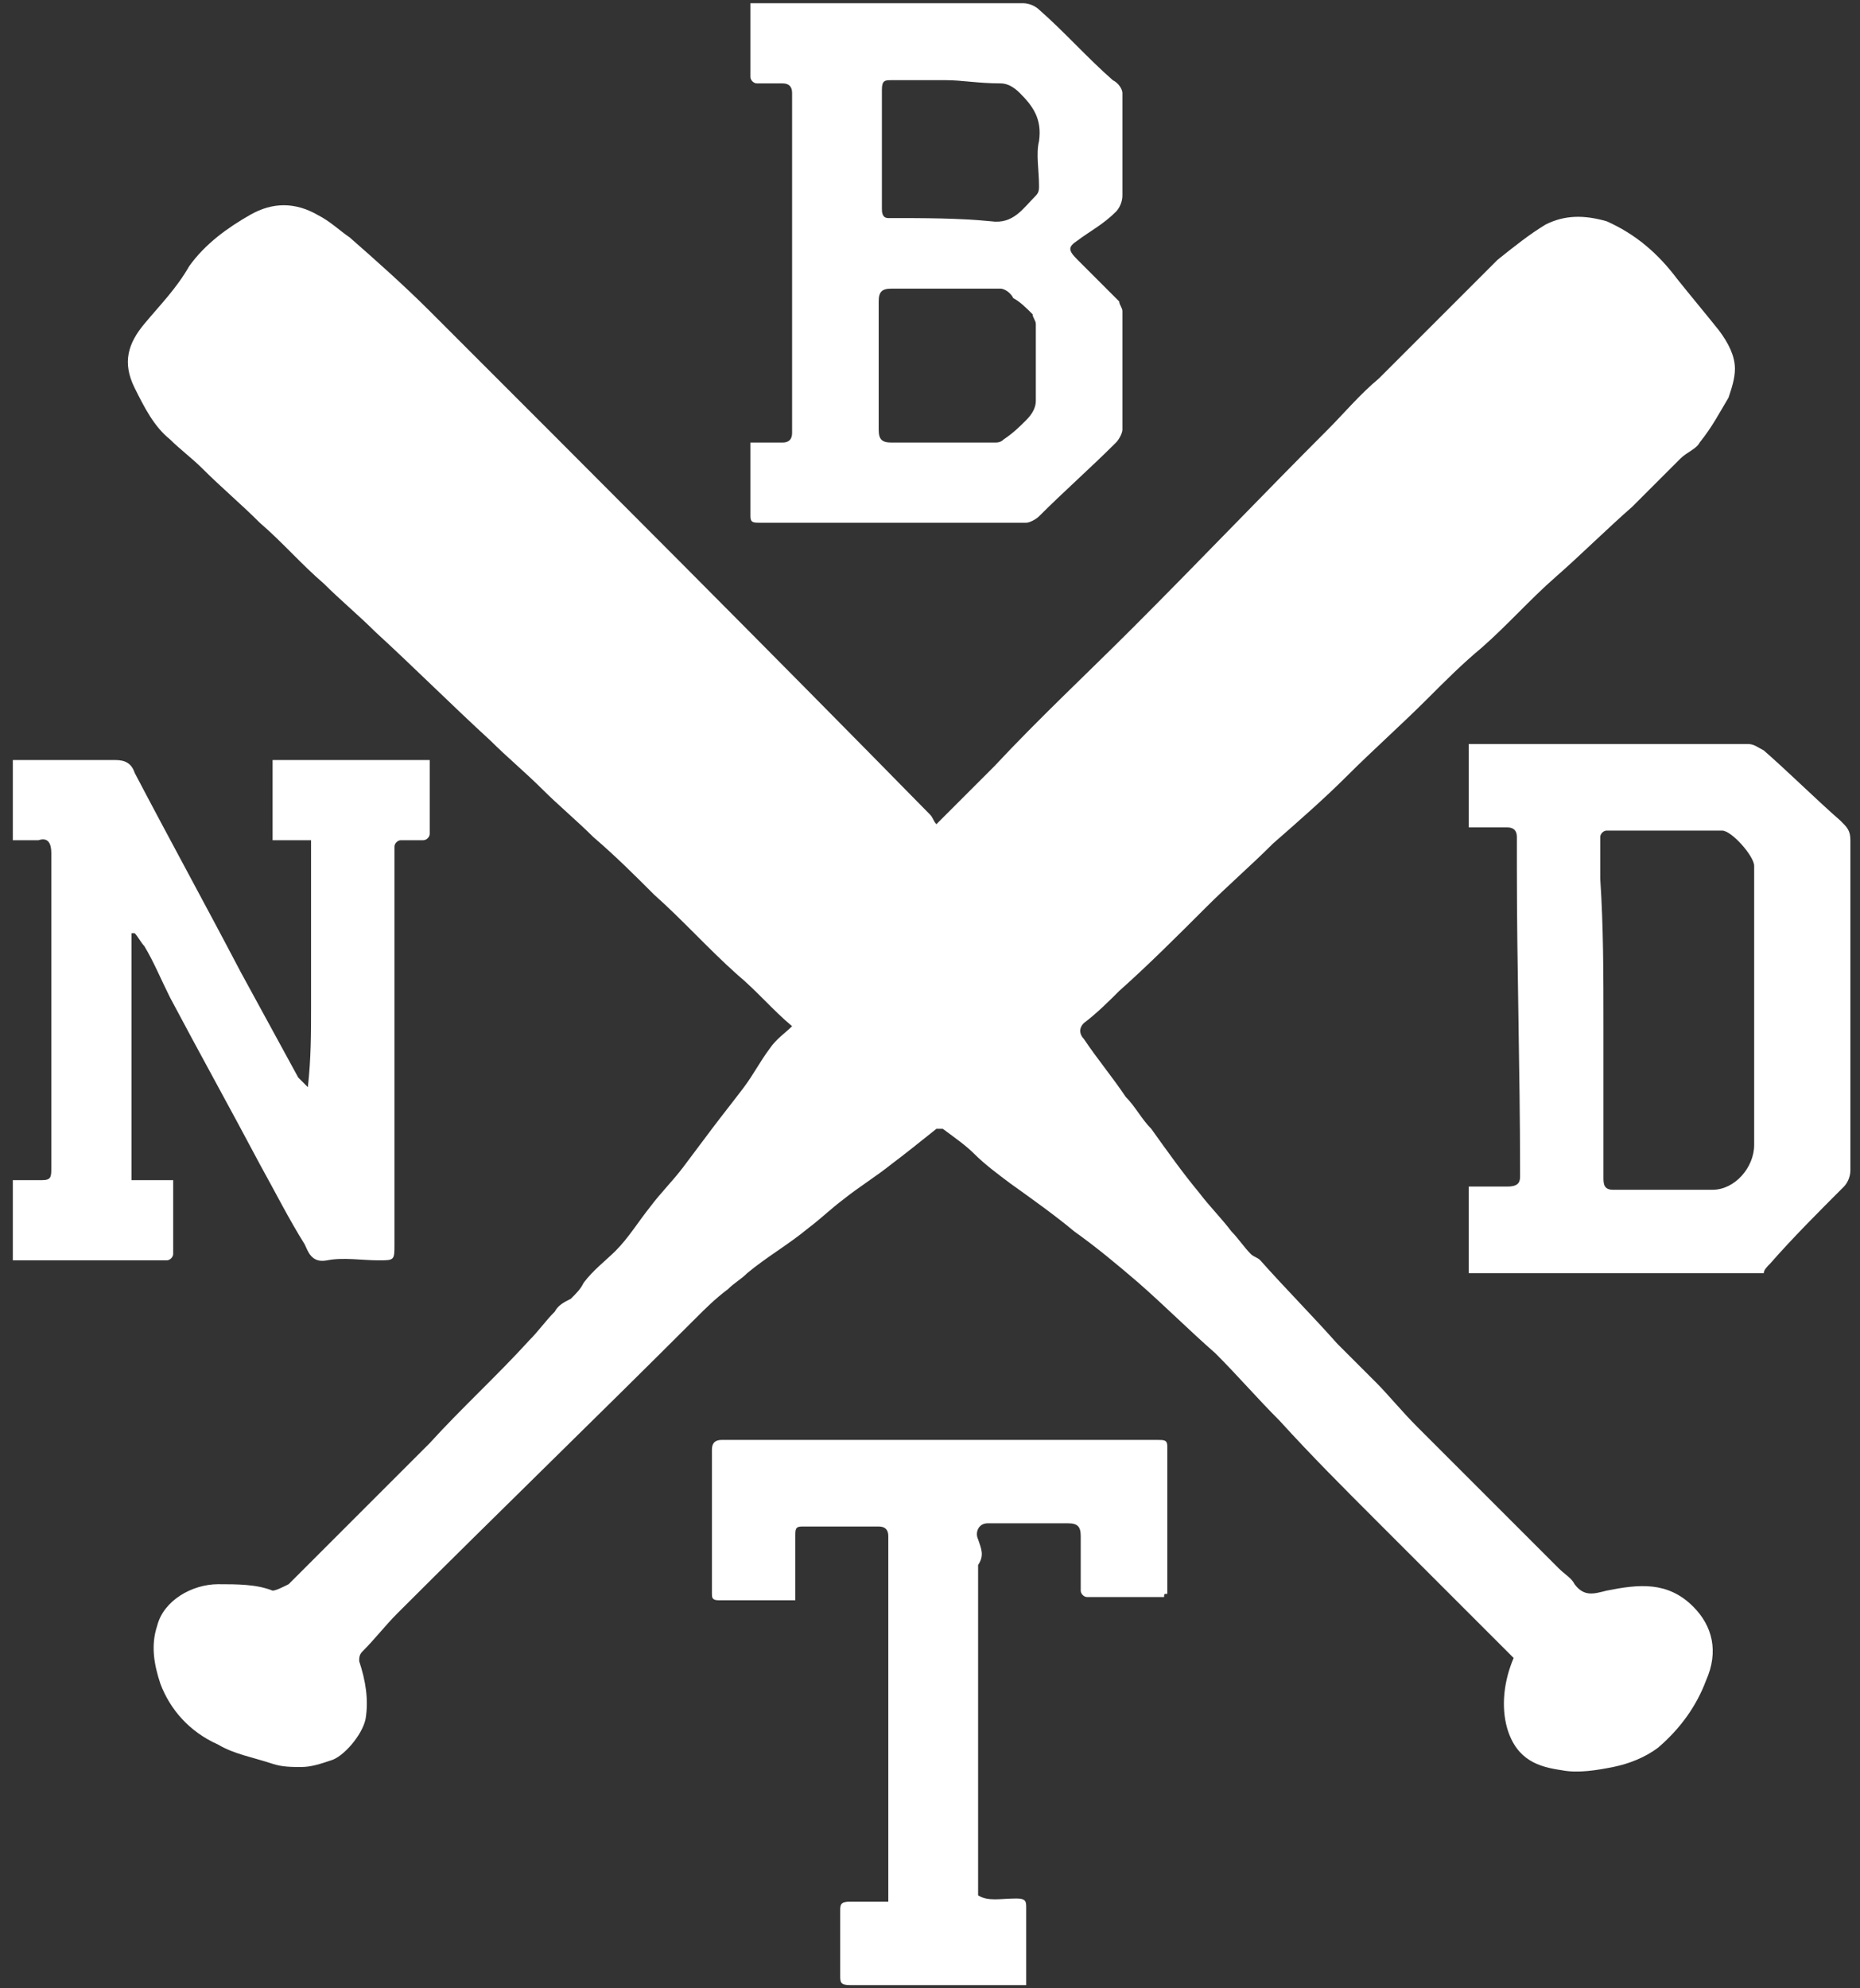 <svg fill="#fff" xmlns="http://www.w3.org/2000/svg" viewBox="0 0 58 62">
    <rect x="0" y="0" width="58" height="62" fill="#333333" stroke="none"/>
    <path d="M24.7 32c-.6-.5-1.1-1.1-1.7-1.6-.9-.8-1.7-1.7-2.6-2.5-.6-.6-1.2-1.2-1.9-1.8-.5-.5-1.1-1-1.6-1.5s-1.1-1-1.6-1.5c-1.2-1.1-2.4-2.3-3.6-3.4-.5-.5-1.1-1-1.6-1.5-.7-.6-1.3-1.3-2-1.9-.6-.6-1.2-1.1-1.8-1.7-.3-.3-.7-.6-1-.9-.5-.4-.8-1-1.1-1.6-.4-.8-.2-1.4.3-2 .5-.6 1-1.1 1.4-1.8.5-.7 1.2-1.2 1.9-1.6.7-.4 1.4-.4 2.1 0 .4.2.7.5 1 .7.8.7 1.7 1.5 2.5 2.3 5.2 5.2 10.4 10.4 15.6 15.7.1.1.1.2.2.3l1.8-1.8c1.4-1.5 2.9-2.9 4.3-4.3 2.1-2.1 4.1-4.2 6.1-6.2.5-.5 1-1.1 1.6-1.6l3.7-3.7c.5-.4 1-.8 1.5-1.1.6-.3 1.2-.3 1.9-.1.9.4 1.6 1 2.2 1.8.4.5.9 1.1 1.3 1.6.3.4.5.8.5 1.2 0 .3-.1.6-.2.9-.3.5-.5.9-.9 1.4-.1.2-.4.3-.6.5l-1.5 1.5c-.8.7-1.6 1.5-2.4 2.2-.8.7-1.5 1.5-2.3 2.2-.6.5-1.1 1-1.7 1.6-.8.8-1.7 1.6-2.5 2.4-.7.7-1.5 1.4-2.3 2.1-.7.7-1.4 1.3-2.1 2-.9.9-1.8 1.8-2.7 2.6-.3.3-.7.7-1.1 1-.2.2-.1.4 0 .5.4.6.9 1.2 1.3 1.8.3.3.5.7.8 1 .5.7 1 1.4 1.5 2 .3.4.7.8 1 1.2.2.2.4.5.6.7.1.1.2.1.3.2.8.9 1.6 1.7 2.4 2.6l1.2 1.2c.4.4.8.9 1.3 1.4l4.4 4.4c.2.2.4.3.5.5.3.4.6.3 1 .2 1-.2 1.9-.3 2.7.5.6.6.8 1.4.4 2.3-.3.8-.8 1.5-1.5 2.1-.4.3-.9.5-1.4.6-.5.1-1.1.2-1.6.1-.7-.1-1.4-.3-1.7-1.3-.2-.7-.1-1.5.2-2.2l-4.3-4.3c-1-1-2-2-3-3.1-.7-.7-1.3-1.4-2-2.1-.8-.7-1.6-1.5-2.4-2.2-.7-.6-1.3-1.1-2-1.6-.6-.5-1.3-1-2-1.5-.4-.3-.8-.6-1.1-.9-.3-.3-.6-.5-1-.8h-.2c-.5.4-1 .8-1.4 1.1-.5.4-1 .7-1.5 1.1-.4.3-.7.6-1.1.9-.6.5-1.3.9-1.9 1.4-.2.2-.4.3-.6.5-.4.3-.7.6-1 .9-3.1 3.1-6.2 6.1-9.3 9.2-.4.4-.7.8-1.1 1.2-.1.1-.1.2-.1.3.2.6.3 1.2.2 1.8-.1.5-.7 1.2-1.1 1.3-.3.1-.6.2-.9.2-.3 0-.6 0-.9-.1-.6-.2-1.2-.3-1.7-.6-.9-.4-1.5-1.1-1.8-1.9-.2-.6-.3-1.2-.1-1.8.2-.8 1.1-1.3 1.9-1.3.6 0 1.2 0 1.7.2.1 0 .3-.1.5-.2l4.4-4.4c1-1.1 2.1-2.1 3.1-3.2.3-.3.5-.6.8-.9.1-.2.3-.3.5-.4.2-.2.3-.3.4-.5.3-.4.7-.7 1-1 .4-.4.7-.9 1.1-1.4.3-.4.7-.8 1-1.2l.9-1.2c.3-.4.7-.9 1-1.3.3-.4.5-.8.8-1.2.2-.3.5-.5.7-.7z"/>
    <path d="M23.4 13.8h1c.2 0 .3-.1.3-.3v-1.4V4 2.9c0-.2-.1-.3-.3-.3h-.8c-.1 0-.2-.1-.2-.2V.1h8.5c.2 0 .4.1.5.2.8.7 1.5 1.5 2.3 2.2.2.1.3.3.3.4v3.2c0 .2-.1.4-.2.5-.4.4-.8.6-1.2.9-.3.2-.3.3 0 .6l1.3 1.3c0 .1.1.2.1.3v3.7c0 .1-.1.3-.2.4-.8.8-1.6 1.5-2.4 2.3-.1.1-.3.2-.4.2h-8.3c-.2 0-.3 0-.3-.2v-2.3zm6 0H31c.1 0 .2 0 .3-.1.3-.2.5-.4.7-.6.2-.2.3-.4.3-.6v-2.4c0-.1-.1-.2-.1-.3-.2-.2-.4-.4-.6-.5-.1-.2-.3-.3-.4-.3h-3.4c-.3 0-.4.1-.4.4v4c0 .3.1.4.4.4h1.6zm.1-11.3h-1.7c-.2 0-.3 0-.3.3v3.7c0 .1 0 .3.2.3 1.1 0 2.2 0 3.2.1.7.1 1-.4 1.4-.8.1-.1.1-.2.1-.3 0-.5-.1-1 0-1.4.1-.7-.2-1.1-.6-1.5-.2-.2-.4-.3-.6-.3-.7 0-1.2-.1-1.7-.1z"/>
    <path d="M4.1 29.1v7.7h1.3v2.3c0 .1-.1.2-.2.2H.5.4v-2.5h.9c.3 0 .3-.1.3-.4v-7.3-2.5c0-.3-.1-.5-.4-.4H.4v-2.5h3.2c.3 0 .5.1.6.4 1.1 2.1 2.2 4.1 3.3 6.2l1.8 3.3.3.3c.1-.9.1-1.7.1-2.5v-2.6-2.6H8.5v-2.5h4.9V26c0 .1-.1.2-.2.2h-.7c-.1 0-.2.1-.2.2v12.4c0 .5 0 .5-.5.5s-1.1-.1-1.6 0-.6-.3-.7-.5c-.5-.8-.9-1.6-1.4-2.5-.9-1.7-1.9-3.5-2.8-5.2-.3-.6-.5-1.1-.8-1.6-.1-.1-.2-.3-.3-.4h-.1z"/>
    <path d="M45.8 39.7V37H47c.3 0 .4-.1.4-.3v-.2c0-3.1-.1-6.3-.1-9.4v-1c0-.2-.1-.3-.3-.3h-1.2v-2.6h8.7c.2 0 .3.1.5.2.8.7 1.6 1.5 2.4 2.2.2.2.3.3.3.6v10.3c0 .2-.1.4-.2.5-.8.8-1.6 1.6-2.3 2.4-.1.1-.2.2-.2.3h-9.2zM50 32v4.7c0 .2 0 .4.3.4h3.1c.7 0 1.3-.7 1.3-1.4V27c0-.3-.7-1.1-1-1.1h-3.6c-.1 0-.2.1-.2.2v1.3c.1 1.5.1 3 .1 4.6z"/>
    <path d="M36.3 49.8h-2.4c-.1 0-.2-.1-.2-.2v-1.7c0-.3-.1-.4-.4-.4h-2.5c-.3 0-.4.3-.3.5.1.3.2.5 0 .8V59.1c.3.2.7.1 1.2.1.3 0 .3.1.3.3v2.4h-5.5c-.3 0-.3-.1-.3-.3v-2c0-.2 0-.3.3-.3h1.2v-1.7-8.4-1.3c0-.2-.1-.3-.3-.3H25c-.2 0-.2.1-.2.3v2h-2.4c-.2 0-.2-.1-.2-.2v-4.5c0-.2.1-.3.3-.3h13.6c.2 0 .3 0 .3.2v4.6c-.1 0-.1 0-.1.1z"/>
</svg>
